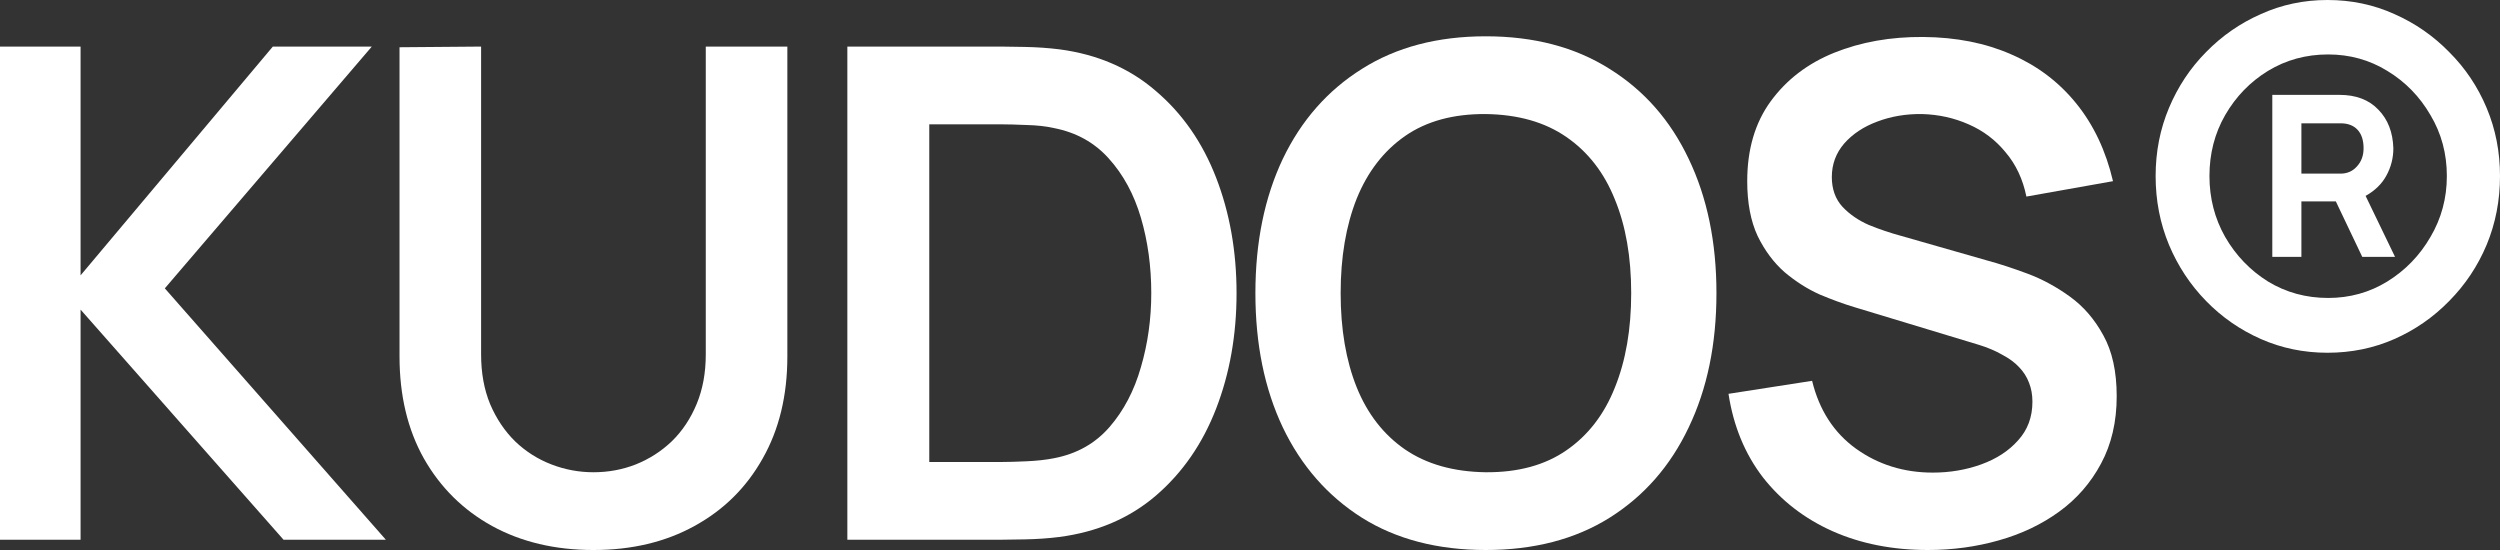 <svg width="100" height="22" viewBox="0 0 100 22" fill="none" xmlns="http://www.w3.org/2000/svg">
<rect x="0" y="0" width="100" height="22" fill="#333333" stroke="none"/>
<path d="M0 21.589V1.863H3.223V11.014L10.913 1.863H14.872L6.593 11.534L15.434 21.589H11.341L3.223 12.384V21.589H0Z" fill="white"/>
<path d="M23.738 22C22.204 22 20.853 21.68 19.685 21.041C18.526 20.402 17.617 19.502 16.957 18.343C16.306 17.183 15.981 15.822 15.981 14.26V1.89L19.244 1.863V14.178C19.244 14.918 19.364 15.58 19.605 16.164C19.855 16.749 20.189 17.247 20.608 17.657C21.027 18.059 21.509 18.365 22.052 18.575C22.596 18.785 23.158 18.89 23.738 18.89C24.335 18.89 24.901 18.785 25.436 18.575C25.98 18.356 26.461 18.046 26.88 17.644C27.299 17.233 27.629 16.735 27.87 16.151C28.111 15.566 28.231 14.909 28.231 14.178V1.863H31.494V14.26C31.494 15.822 31.165 17.183 30.505 18.343C29.854 19.502 28.945 20.402 27.776 21.041C26.617 21.68 25.271 22 23.738 22Z" fill="white"/>
<path d="M33.894 21.589V1.863H40.033C40.194 1.863 40.51 1.868 40.983 1.877C41.464 1.886 41.928 1.918 42.373 1.973C43.898 2.174 45.186 2.731 46.239 3.644C47.3 4.548 48.102 5.703 48.646 7.11C49.19 8.516 49.462 10.055 49.462 11.726C49.462 13.397 49.19 14.936 48.646 16.343C48.102 17.749 47.3 18.909 46.239 19.822C45.186 20.726 43.898 21.279 42.373 21.479C41.937 21.534 41.477 21.566 40.996 21.575C40.514 21.584 40.194 21.589 40.033 21.589H33.894ZM37.171 18.48H40.033C40.3 18.48 40.639 18.47 41.049 18.452C41.468 18.434 41.839 18.393 42.16 18.329C43.069 18.155 43.809 17.74 44.38 17.082C44.95 16.425 45.369 15.626 45.637 14.685C45.913 13.744 46.051 12.758 46.051 11.726C46.051 10.658 45.913 9.653 45.637 8.712C45.36 7.772 44.932 6.982 44.353 6.342C43.782 5.703 43.051 5.297 42.16 5.123C41.839 5.05 41.468 5.009 41.049 5C40.639 4.982 40.3 4.973 40.033 4.973H37.171V18.48Z" fill="white"/>
<path d="M59.43 22C57.505 22 55.855 21.571 54.482 20.712C53.109 19.845 52.052 18.639 51.312 17.096C50.581 15.553 50.216 13.763 50.216 11.726C50.216 9.69 50.581 7.9 51.312 6.356C52.052 4.813 53.109 3.612 54.482 2.753C55.855 1.886 57.505 1.452 59.43 1.452C61.356 1.452 63.006 1.886 64.379 2.753C65.761 3.612 66.817 4.813 67.548 6.356C68.288 7.9 68.658 9.69 68.658 11.726C68.658 13.763 68.288 15.553 67.548 17.096C66.817 18.639 65.761 19.845 64.379 20.712C63.006 21.571 61.356 22 59.43 22ZM59.43 18.89C60.723 18.899 61.797 18.607 62.654 18.014C63.518 17.42 64.165 16.584 64.593 15.507C65.03 14.429 65.248 13.169 65.248 11.726C65.248 10.283 65.03 9.032 64.593 7.973C64.165 6.904 63.518 6.073 62.654 5.479C61.797 4.886 60.723 4.58 59.43 4.562C58.138 4.553 57.063 4.845 56.207 5.438C55.351 6.032 54.705 6.868 54.268 7.945C53.84 9.023 53.626 10.283 53.626 11.726C53.626 13.169 53.84 14.425 54.268 15.493C54.696 16.552 55.338 17.379 56.194 17.973C57.059 18.566 58.138 18.872 59.43 18.89Z" fill="white"/>
<path d="M77.111 22C75.703 22 74.432 21.749 73.3 21.247C72.176 20.744 71.249 20.027 70.518 19.096C69.796 18.155 69.337 17.041 69.14 15.753L72.484 15.233C72.769 16.402 73.353 17.306 74.236 17.945C75.127 18.584 76.153 18.904 77.312 18.904C77.998 18.904 78.645 18.794 79.251 18.575C79.857 18.356 80.348 18.037 80.722 17.616C81.106 17.196 81.297 16.68 81.297 16.069C81.297 15.794 81.253 15.543 81.163 15.315C81.074 15.078 80.941 14.868 80.762 14.685C80.593 14.502 80.37 14.338 80.094 14.192C79.826 14.037 79.514 13.904 79.157 13.794L74.182 12.288C73.754 12.16 73.291 11.991 72.791 11.781C72.301 11.562 71.833 11.265 71.387 10.89C70.95 10.507 70.589 10.023 70.304 9.438C70.028 8.845 69.889 8.114 69.889 7.247C69.889 5.977 70.201 4.913 70.826 4.055C71.459 3.187 72.306 2.539 73.367 2.11C74.436 1.68 75.622 1.47 76.924 1.479C78.244 1.489 79.421 1.721 80.455 2.178C81.489 2.626 82.354 3.279 83.049 4.137C83.745 4.995 84.235 6.032 84.52 7.247L81.056 7.863C80.914 7.169 80.638 6.58 80.227 6.096C79.826 5.603 79.331 5.228 78.743 4.973C78.163 4.717 77.544 4.58 76.884 4.562C76.242 4.553 75.645 4.653 75.092 4.863C74.548 5.064 74.107 5.356 73.768 5.74C73.438 6.123 73.273 6.571 73.273 7.082C73.273 7.566 73.416 7.963 73.701 8.274C73.986 8.575 74.338 8.817 74.757 9C75.185 9.174 75.618 9.32 76.055 9.438L79.505 10.425C79.978 10.553 80.508 10.726 81.097 10.945C81.685 11.164 82.251 11.47 82.795 11.863C83.339 12.256 83.785 12.772 84.132 13.411C84.489 14.05 84.668 14.863 84.668 15.849C84.668 16.872 84.458 17.772 84.039 18.548C83.629 19.315 83.072 19.954 82.367 20.466C81.663 20.977 80.856 21.361 79.947 21.616C79.046 21.872 78.101 22 77.111 22Z" fill="white"/>
<path d="M93.099 14.11C92.154 14.11 91.267 13.927 90.438 13.562C89.609 13.196 88.877 12.69 88.244 12.041C87.611 11.393 87.117 10.644 86.76 9.795C86.403 8.936 86.225 8.018 86.225 7.041C86.225 6.073 86.403 5.164 86.76 4.315C87.117 3.466 87.611 2.721 88.244 2.082C88.877 1.434 89.609 0.927 90.438 0.562C91.267 0.187 92.154 0 93.099 0C94.053 0 94.945 0.187 95.774 0.562C96.603 0.927 97.334 1.434 97.967 2.082C98.609 2.721 99.108 3.466 99.465 4.315C99.822 5.164 100 6.073 100 7.041C100 8.018 99.822 8.936 99.465 9.795C99.108 10.644 98.609 11.393 97.967 12.041C97.334 12.69 96.603 13.196 95.774 13.562C94.945 13.927 94.053 14.11 93.099 14.11ZM93.126 11.918C93.991 11.918 94.78 11.699 95.493 11.26C96.215 10.813 96.79 10.219 97.218 9.479C97.655 8.74 97.874 7.927 97.874 7.041C97.874 6.146 97.655 5.333 97.218 4.603C96.79 3.863 96.215 3.274 95.493 2.836C94.78 2.397 93.991 2.178 93.126 2.178C92.243 2.178 91.441 2.397 90.719 2.836C90.005 3.274 89.435 3.863 89.007 4.603C88.588 5.333 88.378 6.146 88.378 7.041C88.378 7.927 88.588 8.74 89.007 9.479C89.435 10.219 90.005 10.813 90.719 11.26C91.441 11.699 92.243 11.918 93.126 11.918ZM90.892 10.274V3.795H93.581C94.24 3.795 94.757 3.991 95.132 4.384C95.515 4.776 95.716 5.292 95.734 5.932C95.734 6.324 95.64 6.689 95.453 7.027C95.275 7.356 94.998 7.626 94.624 7.836L95.801 10.274H94.49L93.433 8.055H92.056V10.274H90.892ZM92.056 6.945H93.621C93.888 6.945 94.107 6.849 94.276 6.658C94.454 6.466 94.543 6.224 94.543 5.932C94.543 5.612 94.463 5.365 94.303 5.192C94.142 5.018 93.915 4.932 93.621 4.932H92.056V6.945Z" fill="white"/>
</svg>
